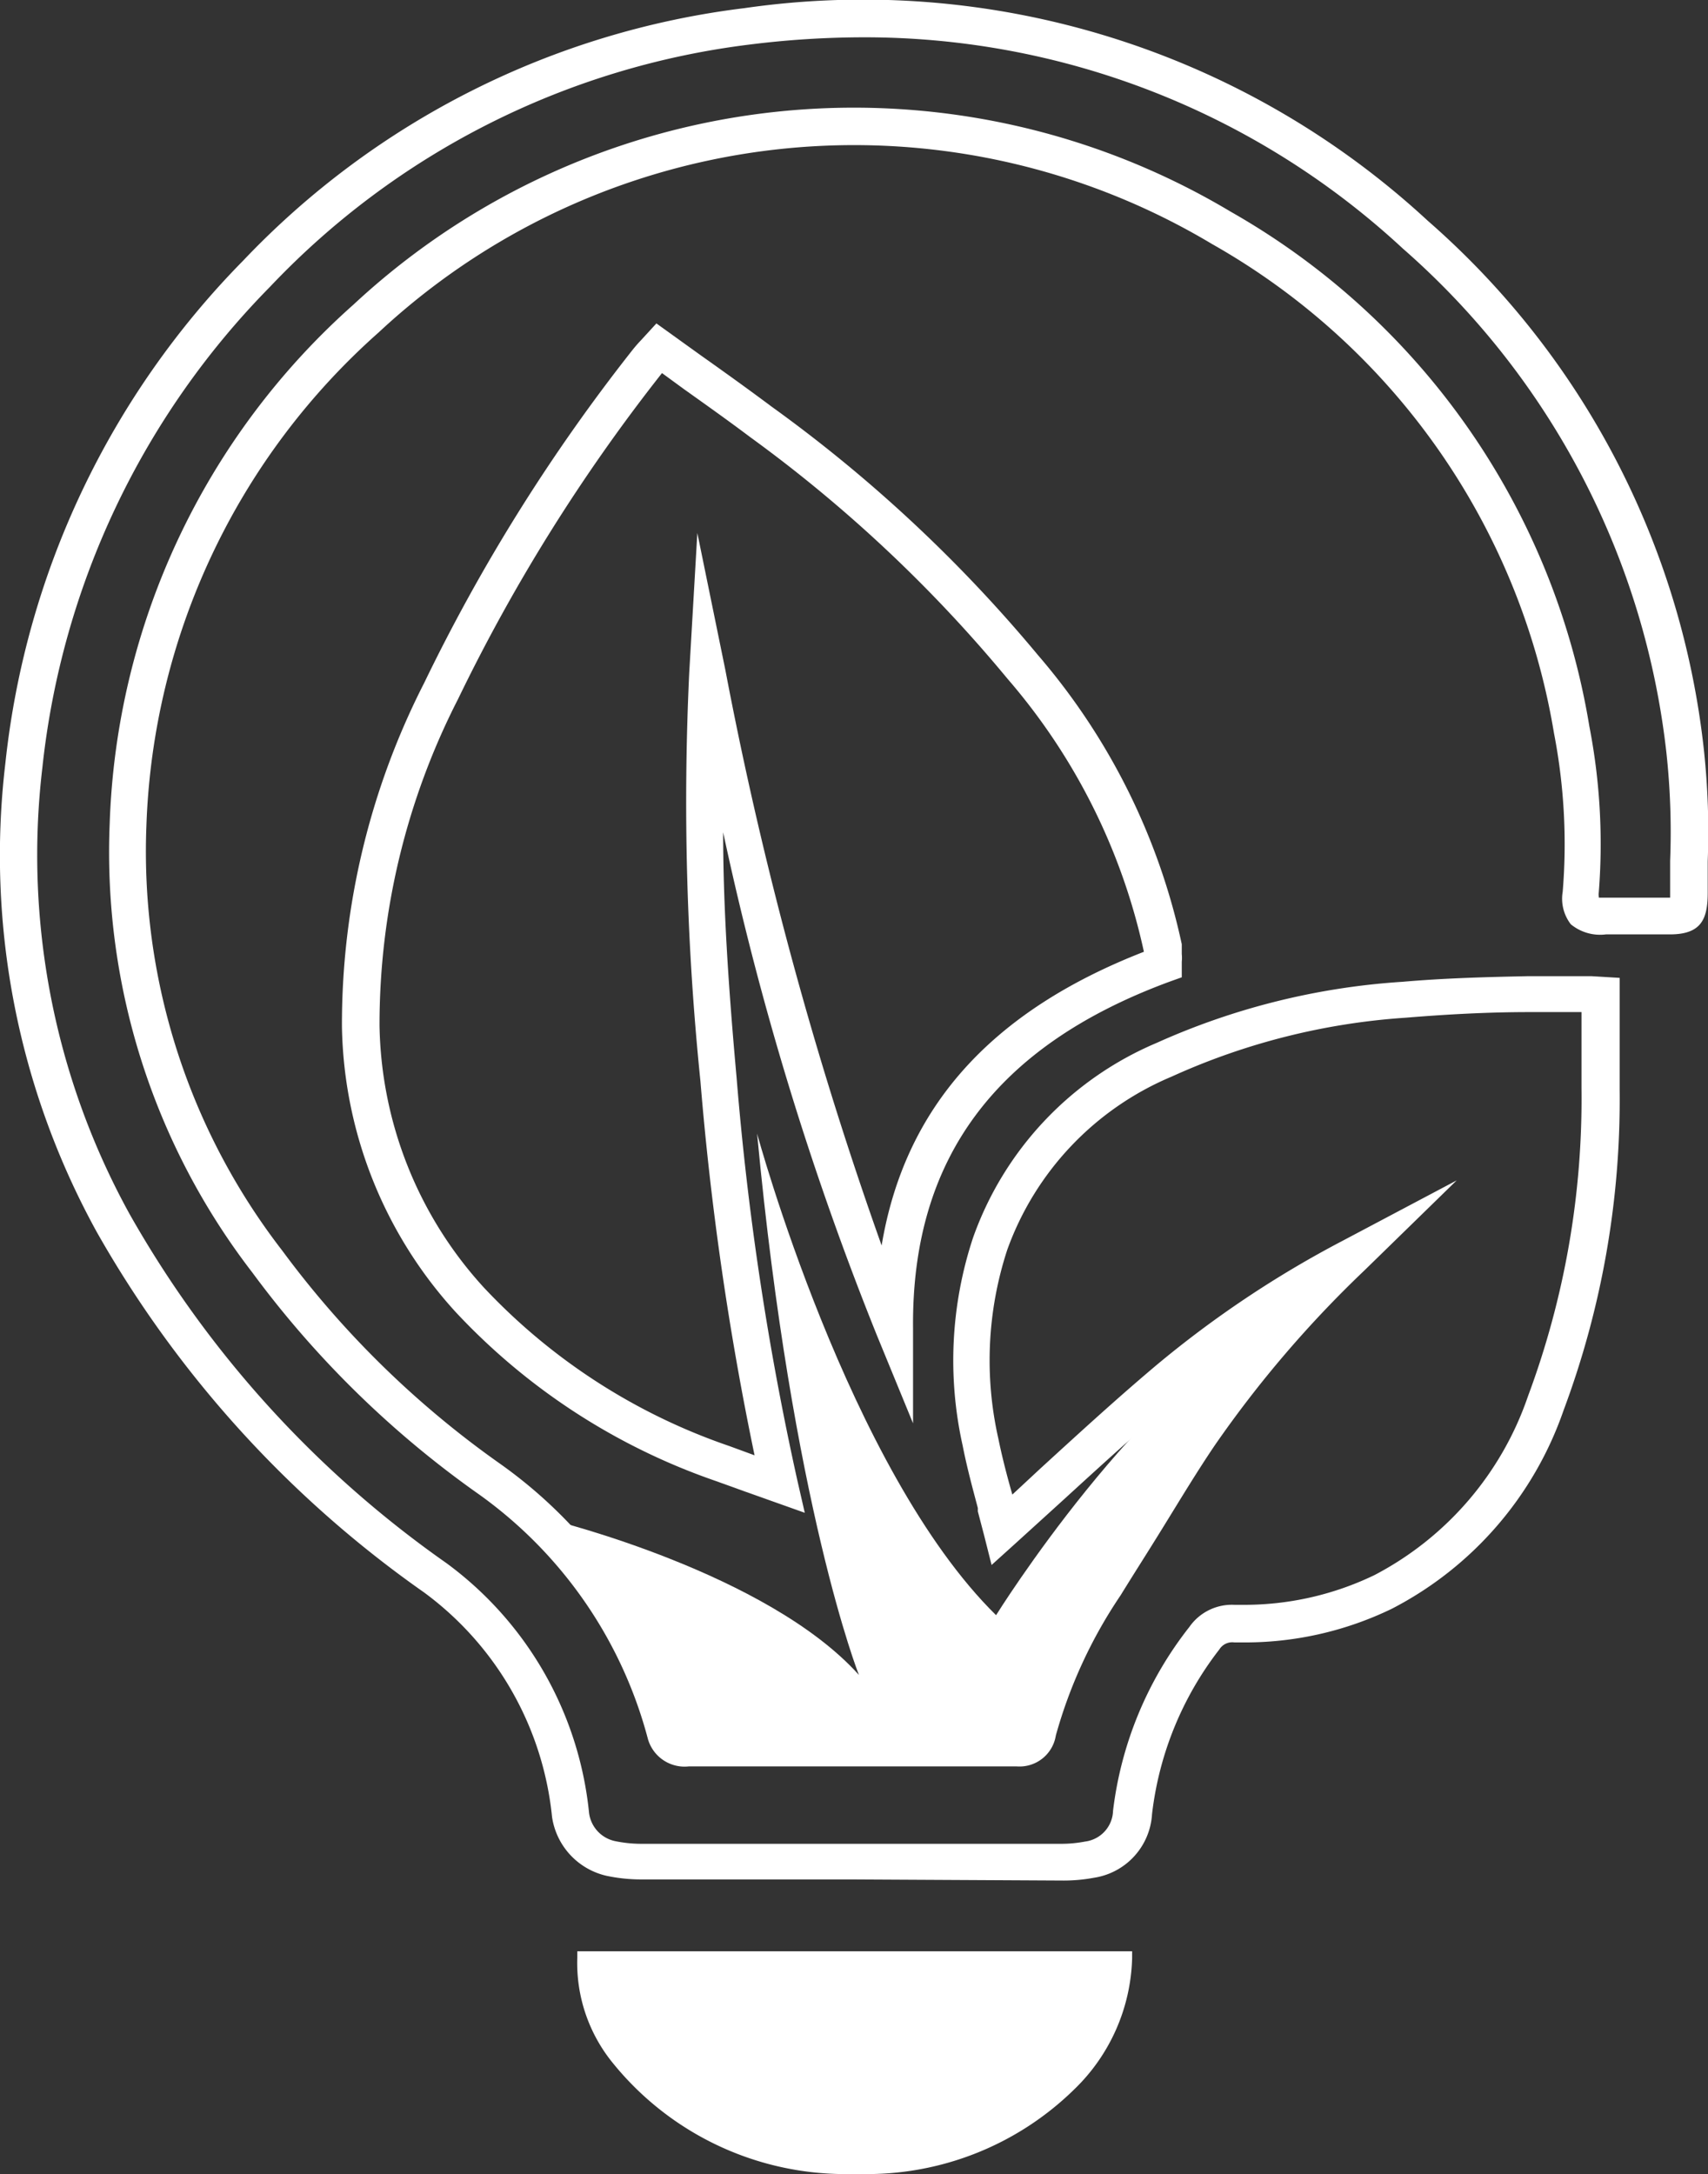 <svg xmlns="http://www.w3.org/2000/svg" viewBox="0 0 60.89 77.5"><rect x="0" y="0" width="60.89" height="77.5" fill="#333333" stroke="none"/><defs><style>.cls-1{fill:#fff;}</style></defs><title>cong_nghe_moi_truong</title><g id="Layer_2" data-name="Layer 2"><g id="Layer_1-2" data-name="Layer 1"><path class="cls-1" d="M30.37,66.8H22.85a5.69,5.69,0,0,1-1.17-.12,2.27,2.27,0,0,1-1.74-1.9,11.58,11.58,0,0,0-4.66-8.19A39.14,39.14,0,0,1,3.67,43.8,27.58,27.58,0,0,1,.44,27.25,29.83,29.83,0,0,1,8.85,9.47,29.34,29.34,0,0,1,26.57.52,29.44,29.44,0,0,1,50.73,8.05a29,29,0,0,1,9.75,18.67,27.2,27.2,0,0,1,.14,4c0,.36,0,.73,0,1.12,0,.86-.16,1.25-1.1,1.25h-.33c-.55,0-1.39,0-1.94,0a1.45,1.45,0,0,1-1.1-.29,1.24,1.24,0,0,1-.23-1,21,21,0,0,0-.31-5.71A24.9,24.9,0,0,0,43.33,8.48a25.09,25.09,0,0,0-30,3.18A24.85,24.85,0,0,0,5,29.41,23.49,23.49,0,0,0,9.86,44.73a34.22,34.22,0,0,0,7.84,7.67,16.64,16.64,0,0,1,6.44,9.29c.09.32.14.33.4.33,3.93,0,7.8,0,11.68,0h0c.27,0,.3,0,.37-.29a18.1,18.1,0,0,1,2.45-5.32c.52-.8,1-1.62,1.52-2.43.59-1,1.2-2,1.85-2.93a36.9,36.9,0,0,1,3.37-4.24,34.73,34.73,0,0,0-3.88,2.82c-1.41,1.19-2.75,2.41-4.17,3.71L36,54.92l-.51.46-.17-.67c-.08-.32-.17-.64-.26-1-.19-.72-.39-1.45-.54-2.21a13.7,13.7,0,0,1,.36-7.29,11.6,11.6,0,0,1,6.41-6.8A25,25,0,0,1,50,35.26c1.48-.13,3-.17,4.45-.2l1.64,0h.11l.5,0,.34,0,.39,0v1.48c0,.76,0,1.51,0,2.26a31.4,31.4,0,0,1-2,11.36,12.35,12.35,0,0,1-6,6.94,11.75,11.75,0,0,1-5.26,1.17H44a.78.78,0,0,0-.73.35,12.05,12.05,0,0,0-2.45,6,2.2,2.2,0,0,1-1.9,2.06,5.53,5.53,0,0,1-1,.1Zm.42-65.72a33,33,0,0,0-4.12.26A28.53,28.53,0,0,0,9.45,10,29,29,0,0,0,1.26,27.34,26.76,26.76,0,0,0,4.4,43.4,38.33,38.33,0,0,0,15.76,55.92a12.37,12.37,0,0,1,5,8.74,1.44,1.44,0,0,0,1.1,1.2,4.78,4.78,0,0,0,1,.1h15a4.72,4.72,0,0,0,.88-.08A1.39,1.39,0,0,0,40,64.55a12.87,12.87,0,0,1,2.61-6.4A1.59,1.59,0,0,1,44,57.46h.24a10.93,10.93,0,0,0,4.89-1.08,11.56,11.56,0,0,0,5.59-6.51A30.61,30.61,0,0,0,56.61,38.8c0-.74,0-1.48,0-2.24v-.7l-.4,0-1.73,0c-1.45,0-2.94.07-4.4.2a24.2,24.2,0,0,0-8.43,2.12,10.81,10.81,0,0,0-6,6.32,12.89,12.89,0,0,0-.33,6.85c.14.72.34,1.45.53,2.15l.08.31,1.24-1.13c1.43-1.3,2.77-2.53,4.19-3.73A37.18,37.18,0,0,1,48,44.57l2.55-1.35-2.06,2a40.31,40.31,0,0,0-5.35,6.26c-.64.94-1.24,1.94-1.83,2.9s-1,1.65-1.54,2.46a17.31,17.31,0,0,0-2.35,5.08,1.07,1.07,0,0,1-1.16.91h0c-3.94,0-7.79,0-11.68,0h0a1.11,1.11,0,0,1-1.22-.92,15.84,15.84,0,0,0-6.12-8.84,35.06,35.06,0,0,1-8-7.85,24.3,24.3,0,0,1-5-15.85A25.65,25.65,0,0,1,12.77,11a25.93,25.93,0,0,1,31-3.28A25.7,25.7,0,0,1,56.42,25.94a21.71,21.71,0,0,1,.32,5.91,1,1,0,0,0,0,.38h.5c.55,0,1.37,0,1.93,0h.58a2.65,2.65,0,0,0,0-.41c0-.4,0-.77,0-1.13a26.57,26.57,0,0,0-.13-3.87A28.2,28.2,0,0,0,50.18,8.67,28.44,28.44,0,0,0,30.79,1.08Z"/><path class="cls-1" d="M30.37,67H22.85a6,6,0,0,1-1.23-.13,2.53,2.53,0,0,1-1.94-2.1,11.34,11.34,0,0,0-4.56-8A39.39,39.39,0,0,1,3.45,43.92,27.83,27.83,0,0,1,.19,27.22,30.07,30.07,0,0,1,8.67,9.29a29.58,29.58,0,0,1,17.87-9A29.64,29.64,0,0,1,50.9,7.87a29.24,29.24,0,0,1,9.84,18.83,27.39,27.39,0,0,1,.14,4c0,.36,0,.73,0,1.12,0,.95-.23,1.49-1.35,1.49h-.33c-.55,0-1.39,0-1.95,0A1.64,1.64,0,0,1,56,32.95a1.49,1.49,0,0,1-.29-1.16,20.75,20.75,0,0,0-.31-5.65A24.66,24.66,0,0,0,43.21,8.7a24.85,24.85,0,0,0-29.71,3.15A24.61,24.61,0,0,0,5.22,29.42a23.25,23.25,0,0,0,4.84,15.16,34,34,0,0,0,7.78,7.61,16.88,16.88,0,0,1,6.54,9.42.74.74,0,0,0,.06.16s.06,0,.1,0c4,0,7.78,0,11.68,0h.1l0-.1a18.34,18.34,0,0,1,2.49-5.4c.52-.79,1-1.61,1.5-2.4.6-1,1.21-2,1.87-3A34.74,34.74,0,0,1,44.37,48q-1.2.85-2.29,1.76c-1.42,1.2-2.75,2.41-4.16,3.7l-1.75,1.59-.82.74-.27-1.07-.22-.84,0-.12c-.18-.68-.39-1.45-.54-2.22a13.93,13.93,0,0,1,.37-7.42,11.83,11.83,0,0,1,6.54-6.94A25.29,25.29,0,0,1,50,35c1.49-.13,3-.17,4.46-.2h.28l1.36,0h.12l.52,0,1,.06v1.71c0,.77,0,1.52,0,2.26a31.64,31.64,0,0,1-2,11.45,12.59,12.59,0,0,1-6.12,7.07,12,12,0,0,1-5.37,1.2H44a.54.54,0,0,0-.53.25,11.8,11.8,0,0,0-2.4,5.87A2.44,2.44,0,0,1,39,66.94a5.87,5.87,0,0,1-1.08.1ZM30.78.5A33.43,33.43,0,0,0,26.6.77,29.09,29.09,0,0,0,9,9.64,29.59,29.59,0,0,0,.68,27.27,27.34,27.34,0,0,0,3.89,43.68a38.92,38.92,0,0,0,11.53,12.7,11.82,11.82,0,0,1,4.76,8.36,2,2,0,0,0,1.55,1.69,5.43,5.43,0,0,0,1.12.12h15a5.31,5.31,0,0,0,1-.09,1.94,1.94,0,0,0,1.69-1.84,12.29,12.29,0,0,1,2.49-6.11A1,1,0,0,1,44,58h.2a11.49,11.49,0,0,0,5.14-1.14,12.11,12.11,0,0,0,5.87-6.81,31.17,31.17,0,0,0,2-11.28c0-.74,0-1.49,0-2.24V35.32l-.51,0-.48,0H56.1l-1.36,0h-.27c-1.46,0-3,.08-4.44.2a24.81,24.81,0,0,0-8.64,2.18,11.36,11.36,0,0,0-6.28,6.65,13.45,13.45,0,0,0-.35,7.16c.15.75.35,1.52.54,2.19l0,.12c.08.29.15.57.22.85l.07.27.21-.18,1.75-1.59c1.42-1.29,2.75-2.51,4.18-3.72a35.07,35.07,0,0,1,3.91-2.84l1.57-1L46,47a36.39,36.39,0,0,0-3.35,4.21c-.65,1-1.26,2-1.84,2.92s-1,1.65-1.53,2.44a17.86,17.86,0,0,0-2.42,5.25c-.1.38-.22.48-.61.48-3.91,0-7.73,0-11.69,0-.36,0-.51-.08-.64-.5a16.4,16.4,0,0,0-6.35-9.16,34.45,34.45,0,0,1-7.9-7.72A23.74,23.74,0,0,1,4.72,29.39a25.09,25.09,0,0,1,8.44-17.92,25.34,25.34,0,0,1,30.3-3.21A25.15,25.15,0,0,1,55.85,26a21.25,21.25,0,0,1,.31,5.77c0,.42,0,.64.16.79s.53.21.92.21c.56,0,1.39,0,1.94,0h.33c.74,0,.85-.21.85-1,0-.4,0-.77,0-1.13a26.92,26.92,0,0,0-.14-3.95A28.76,28.76,0,0,0,50.57,8.24,29,29,0,0,0,30.78.5Zm-.41,65.72H22.85a5,5,0,0,1-1-.11,1.69,1.69,0,0,1-1.29-1.41,12.14,12.14,0,0,0-4.89-8.58A38.56,38.56,0,0,1,4.18,43.52,27,27,0,0,1,1,27.31,29.25,29.25,0,0,1,9.27,9.87,28.78,28.78,0,0,1,26.64,1.1a28.86,28.86,0,0,1,23.7,7.39,28.43,28.43,0,0,1,9.56,18.3,26.74,26.74,0,0,1,.14,3.9c0,.36,0,.73,0,1.13a3,3,0,0,1,0,.45l0,.19-.19,0h-.61c-.55,0-1.38,0-1.93,0h-.53l-.13,0-.06-.12a1,1,0,0,1,0-.5A21.46,21.46,0,0,0,56.17,26,25.46,25.46,0,0,0,43.63,8a25.68,25.68,0,0,0-30.7,3.25A25.41,25.41,0,0,0,4.39,29.38a24,24,0,0,0,5,15.69,34.8,34.8,0,0,0,8,7.8,16.09,16.09,0,0,1,6.22,9,.87.87,0,0,0,1,.74c3.9,0,7.72,0,11.68,0a.82.82,0,0,0,.92-.72,17.61,17.61,0,0,1,2.38-5.15c.51-.77,1-1.58,1.47-2.35l.06-.1c.6-1,1.2-2,1.83-2.9a40.58,40.58,0,0,1,5.38-6.3l.82-.8-1,.54a37,37,0,0,0-6.55,4.38c-1.39,1.17-2.71,2.38-4.11,3.65L35.81,54.3l-.19-.71c-.18-.67-.38-1.43-.53-2.17a13.14,13.14,0,0,1,.34-7A11,11,0,0,1,41.54,38a24.45,24.45,0,0,1,8.52-2.14c1.46-.13,3-.17,4.4-.2l1.74,0h0l.43,0,.23,0v.93c0,.76,0,1.5,0,2.24A30.87,30.87,0,0,1,54.92,50a11.8,11.8,0,0,1-5.71,6.64,11.18,11.18,0,0,1-5,1.11H44a1.34,1.34,0,0,0-1.16.59,12.62,12.62,0,0,0-2.56,6.28,1.64,1.64,0,0,1-1.42,1.55,5.06,5.06,0,0,1-.92.09Zm.42-64.89a32.86,32.86,0,0,0-4.08.26A28.29,28.29,0,0,0,9.63,10.22,28.77,28.77,0,0,0,1.51,27.37,26.51,26.51,0,0,0,4.62,43.28,38.08,38.08,0,0,0,15.91,55.72,12.61,12.61,0,0,1,21,64.63a1.18,1.18,0,0,0,.91,1,4.59,4.59,0,0,0,.94.1h15a4.49,4.49,0,0,0,.83-.08,1.14,1.14,0,0,0,1-1.1A13.12,13.12,0,0,1,42.4,58,1.85,1.85,0,0,1,44,57.21h.24A10.68,10.68,0,0,0,49,56.15a11.32,11.32,0,0,0,5.47-6.37,30.37,30.37,0,0,0,1.91-11c0-.73,0-1.47,0-2.22v-.48h-.15l-1.72,0c-1.45,0-2.94.08-4.39.2a24,24,0,0,0-8.35,2.1,10.57,10.57,0,0,0-5.86,6.17,12.66,12.66,0,0,0-.32,6.73c.14.69.33,1.41.5,2l1-.93c1.4-1.28,2.72-2.49,4.12-3.67a37.46,37.46,0,0,1,6.64-4.44l4.08-2.16-3.3,3.22a40.15,40.15,0,0,0-5.32,6.22c-.63.93-1.22,1.91-1.8,2.85l-.08.13c-.48.78-1,1.59-1.48,2.37a17.07,17.07,0,0,0-2.31,5,1.31,1.31,0,0,1-1.4,1.1c-4,0-7.77,0-11.68,0A1.36,1.36,0,0,1,23.1,62a15.6,15.6,0,0,0-6-8.71A35.29,35.29,0,0,1,9,45.37a24.54,24.54,0,0,1-5.09-16A25.89,25.89,0,0,1,12.6,10.86,26.18,26.18,0,0,1,43.88,7.55,25.94,25.94,0,0,1,56.66,25.89a22,22,0,0,1,.33,6S57,32,57,32h.27c.55,0,1.37,0,1.92,0h.35s0-.1,0-.17c0-.4,0-.78,0-1.14a26.27,26.27,0,0,0-.13-3.83,28,28,0,0,0-9.4-18A28.2,28.2,0,0,0,30.79,1.33Z"/><path class="cls-1" d="M28.35,53.55,26.78,53l-1.2-.43a22.63,22.63,0,0,1-9.15-5.93,15.22,15.22,0,0,1-4-10,26.5,26.5,0,0,1,2.9-12.13,64.24,64.24,0,0,1,7.39-11.82c.09-.12.19-.23.32-.37l.4-.43,1.44,1c.84.6,1.68,1.19,2.5,1.81a51.13,51.13,0,0,1,9.38,8.81,23.07,23.07,0,0,1,5.08,10.2l0,.1c0,.08,0,.16,0,.24a1.22,1.22,0,0,1,0,.22l0,.4-.26.1c-6.33,2.33-9.38,6.44-9.33,12.58l0,2.13-.82-2a116.47,116.47,0,0,1-6-20.09,107.54,107.54,0,0,0,.48,11,106.15,106.15,0,0,0,2.17,14.37ZM23.56,13l-.17.2a63.5,63.5,0,0,0-7.3,11.66,25.71,25.71,0,0,0-2.83,11.76,14.41,14.41,0,0,0,3.79,9.49,21.82,21.82,0,0,0,8.82,5.7l1.18.42.15.05a108.12,108.12,0,0,1-2-13.74A97.35,97.35,0,0,1,24.82,24L25,20.91,25.64,24a134.75,134.75,0,0,0,5.91,21.44c.55-5.38,3.68-9.1,9.51-11.32,0,0,0-.08,0-.12l0-.11A22.26,22.26,0,0,0,36.11,24a50.32,50.32,0,0,0-9.23-8.67c-.81-.61-1.64-1.2-2.48-1.79Z"/><path class="cls-1" d="M28.69,53.93l-2.08-.74-1.11-.4a22.88,22.88,0,0,1-9.24-6,15.47,15.47,0,0,1-4.07-10.19,26.75,26.75,0,0,1,2.93-12.25A64.48,64.48,0,0,1,22.53,12.5a5,5,0,0,1,.33-.38l.54-.59L25,12.68c.82.58,1.67,1.19,2.5,1.81A51.37,51.37,0,0,1,37,23.35a23.29,23.29,0,0,1,5.13,10.31l0,.1c0,.08,0,.16,0,.25a1.35,1.35,0,0,1,0,.27l0,.56-.42.15c-6.22,2.29-9.21,6.32-9.16,12.34l0,3.41L31.26,47.6a109.24,109.24,0,0,1-5.48-17.93c0,2.66.19,5.54.48,8.75a105.78,105.78,0,0,0,2.16,14.33ZM23.48,12.19l-.25.27c-.12.13-.22.24-.3.35a64,64,0,0,0-7.36,11.77,26.27,26.27,0,0,0-2.88,12,15,15,0,0,0,3.94,9.87,22.38,22.38,0,0,0,9,5.86l1.1.4,1.23.44-.07-.29a106.48,106.48,0,0,1-2.17-14.4,107.88,107.88,0,0,1-.48-11.05l0-2.16.46,2.11a115,115,0,0,0,5.95,20l.33.79v-.85C32,41.09,35.1,36.89,41.54,34.53l.1,0v-.23a1,1,0,0,0,0-.18c0-.07,0-.15,0-.22l0-.11a22.83,22.83,0,0,0-5-10.09,50.88,50.88,0,0,0-9.33-8.77c-.82-.62-1.67-1.22-2.49-1.8Zm4.07,40.45-.57-.2L25.79,52a22.05,22.05,0,0,1-8.92-5.77A14.66,14.66,0,0,1,13,36.59a26,26,0,0,1,2.85-11.87A63.74,63.74,0,0,1,23.19,13l.18-.21.15-.17,1.14.81c.8.57,1.59,1.13,2.37,1.71a50.56,50.56,0,0,1,9.27,8.71,22.48,22.48,0,0,1,5,9.94l0,.11s0,.09,0,.14l0,.19-.18.07c-5.75,2.19-8.81,5.83-9.35,11.12l-.11,1-.38-1A134.33,134.33,0,0,1,25.4,24l-.25-1.22L25.07,24a97,97,0,0,0,.36,14.45,107.59,107.59,0,0,0,2,13.71ZM23.6,13.3h0a63.25,63.25,0,0,0-7.27,11.62,25.47,25.47,0,0,0-2.8,11.65,14.17,14.17,0,0,0,3.72,9.33A21.57,21.57,0,0,0,26,51.55l.9.33a108.9,108.9,0,0,1-1.93-13.34A97.71,97.71,0,0,1,24.57,24l.29-5,1,4.89A138.07,138.07,0,0,0,31.43,44.4c.82-4.91,3.88-8.34,9.35-10.47v0a22,22,0,0,0-4.86-9.73,50.1,50.1,0,0,0-9.18-8.62c-.77-.58-1.56-1.14-2.36-1.71Z"/><path class="cls-1" d="M40.1,69.79a6.5,6.5,0,0,1-2,4.52c-4.15,4.29-12.4,3.82-16-.92a5.4,5.4,0,0,1-1.23-3.6Z"/><path class="cls-1" d="M30.62,77.5l-.76,0a10.67,10.67,0,0,1-8-3.94,5.64,5.64,0,0,1-1.28-3.76v-.24H40.36v.25a6.74,6.74,0,0,1-2.08,4.69A10.56,10.56,0,0,1,30.62,77.5ZM21.1,70a5.15,5.15,0,0,0,1.19,3.2A10.17,10.17,0,0,0,29.89,77a10.24,10.24,0,0,0,8-2.85A6.29,6.29,0,0,0,39.84,70Z"/><path class="cls-1" d="M19.72,54.2s7.64,1.88,10.9,5.51c0,0-2.38-6-3.63-19.3,0,0,3.26,12,8.52,17.17,0,0,5.16-8.3,10.29-10.79,0,0-8.57,11.27-9.55,16l-11.89-.37S22.1,57,19.72,54.2Z"/></g></g></svg>
